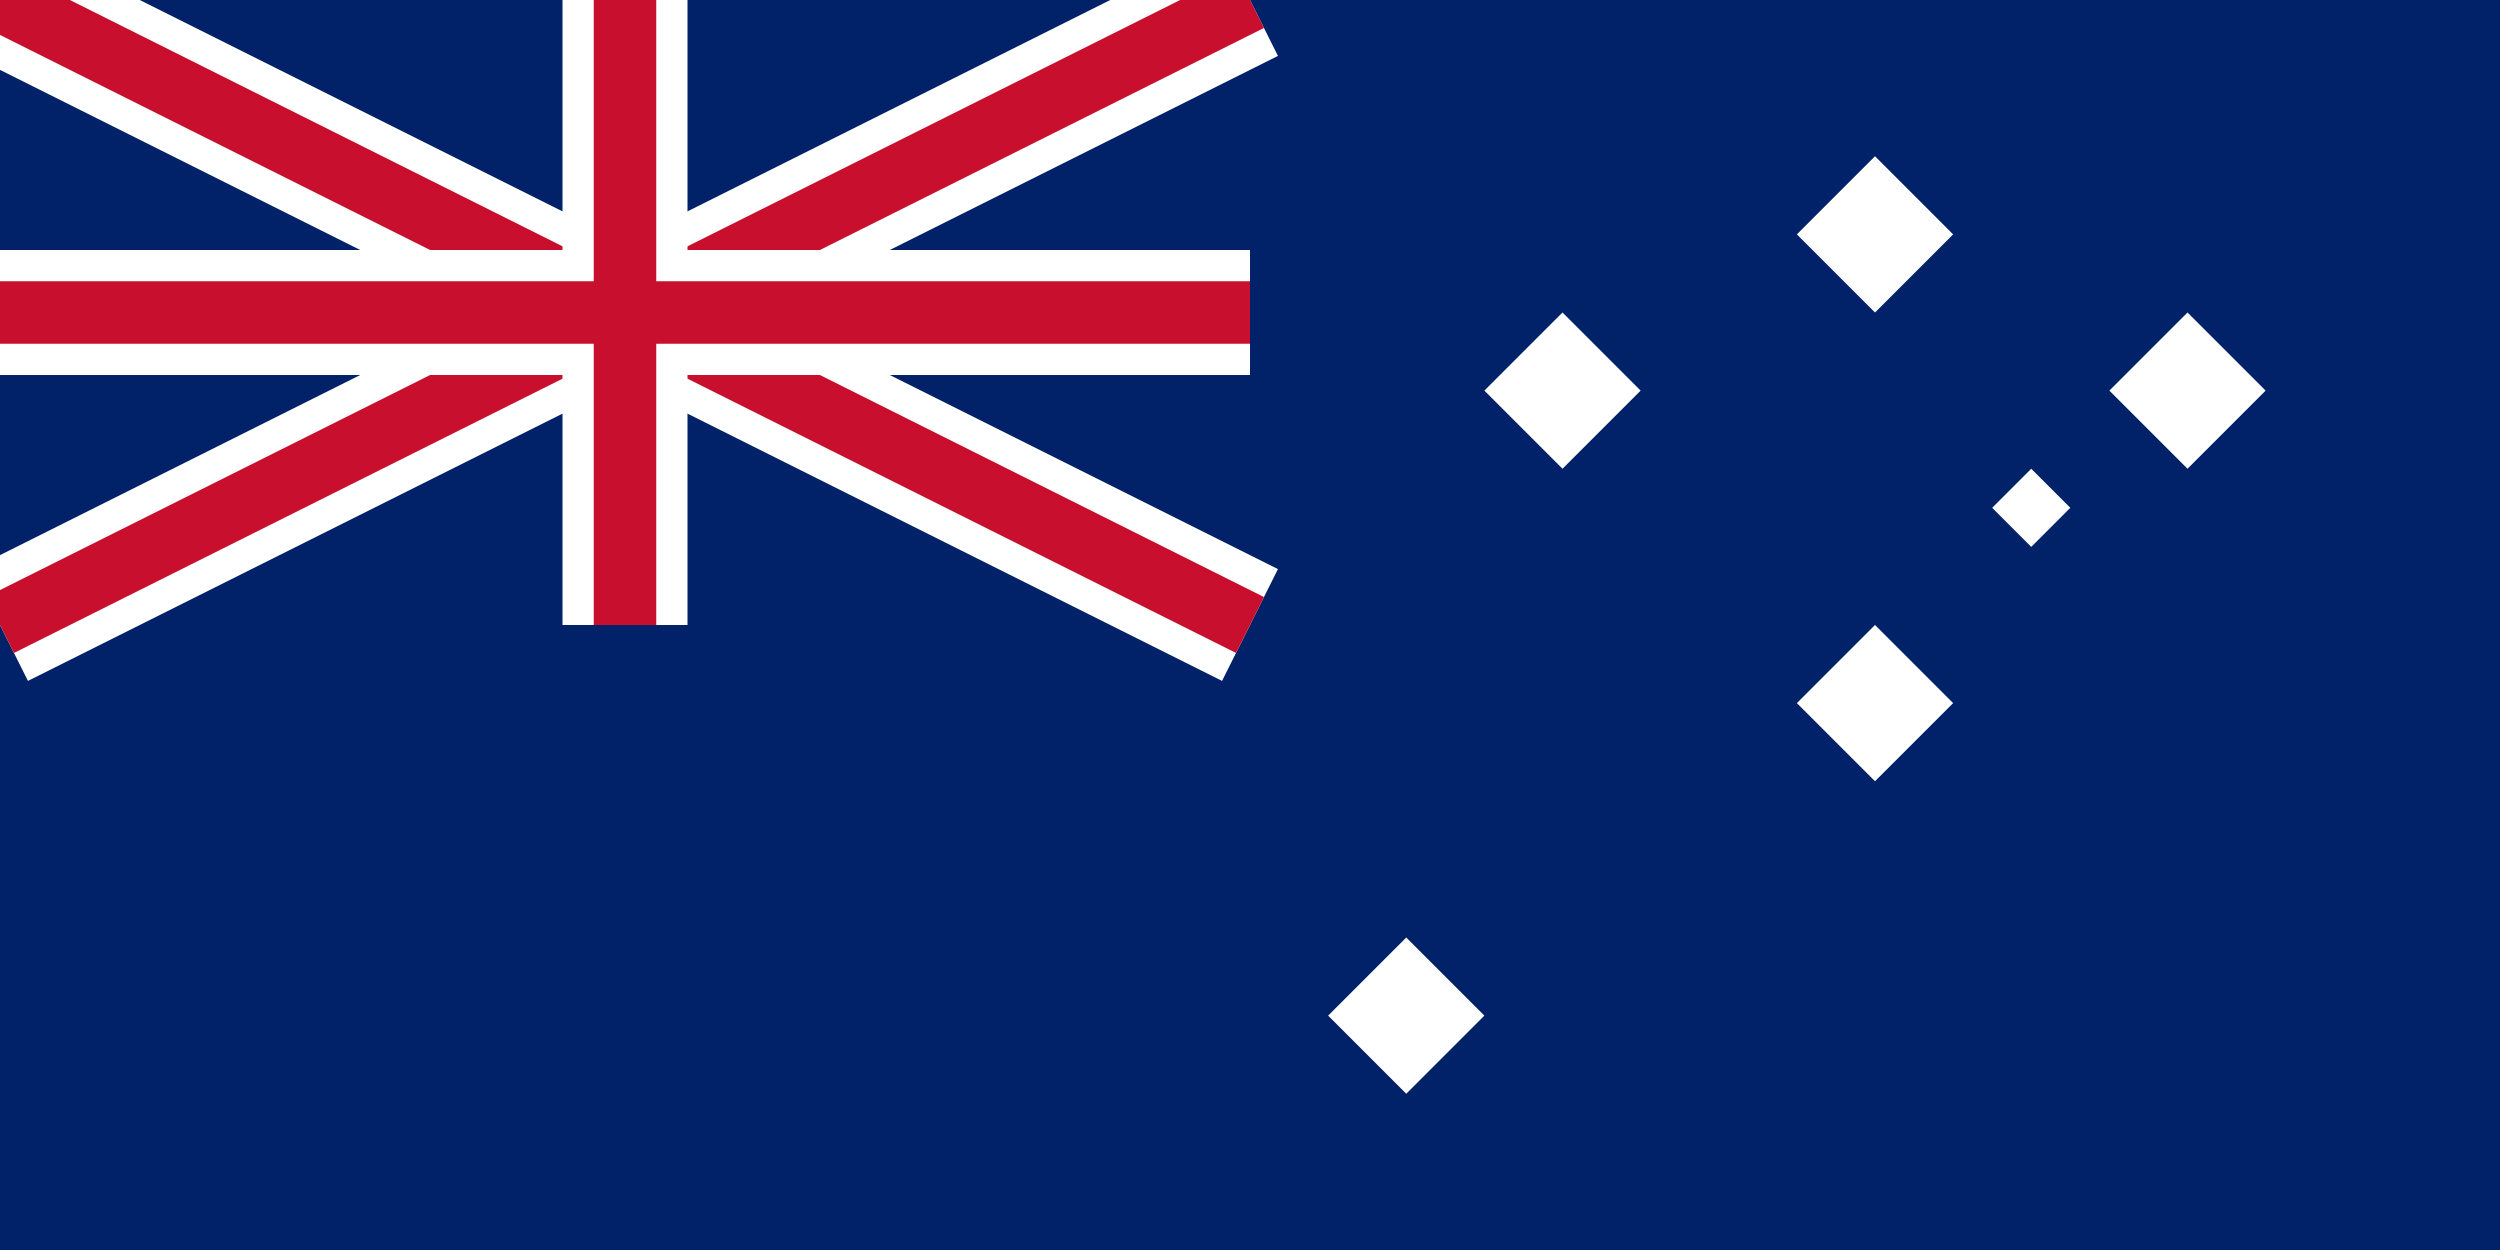 <?xml version="1.0" encoding="UTF-8"?>
<svg width="640" height="320" viewBox="0 0 640 320" xmlns="http://www.w3.org/2000/svg">
  <!-- Background -->
  <rect width="640" height="320" fill="#012169"/>
  
  <!-- Union Jack -->
  <rect x="0" y="0" width="320" height="160" fill="#012169"/>
  <path d="M0,0 L320,160 M320,0 L0,160" stroke="#FFFFFF" stroke-width="32"/>
  <path d="M0,0 L320,160 M320,0 L0,160" stroke="#C8102E" stroke-width="16"/>
  <rect x="144" y="0" width="32" height="160" fill="#FFFFFF"/>
  <rect x="0" y="64" width="320" height="32" fill="#FFFFFF"/>
  <rect x="152" y="0" width="16" height="160" fill="#C8102E"/>
  <rect x="0" y="72" width="320" height="16" fill="#C8102E"/>
  
  <!-- Southern Cross -->
  <g fill="#FFFFFF">
    <!-- Large stars -->
    <path d="M400,80 L420,100 L400,120 L380,100 Z"/>
    <path d="M480,40 L500,60 L480,80 L460,60 Z"/>
    <path d="M480,160 L500,180 L480,200 L460,180 Z"/>
    <path d="M560,80 L580,100 L560,120 L540,100 Z"/>
    
    <!-- Small star -->
    <path d="M520,120 L530,130 L520,140 L510,130 Z"/>
  </g>
  
  <!-- Commonwealth Star -->
  <path d="M360,240 L380,260 L360,280 L340,260 Z" fill="#FFFFFF"/>
</svg> 